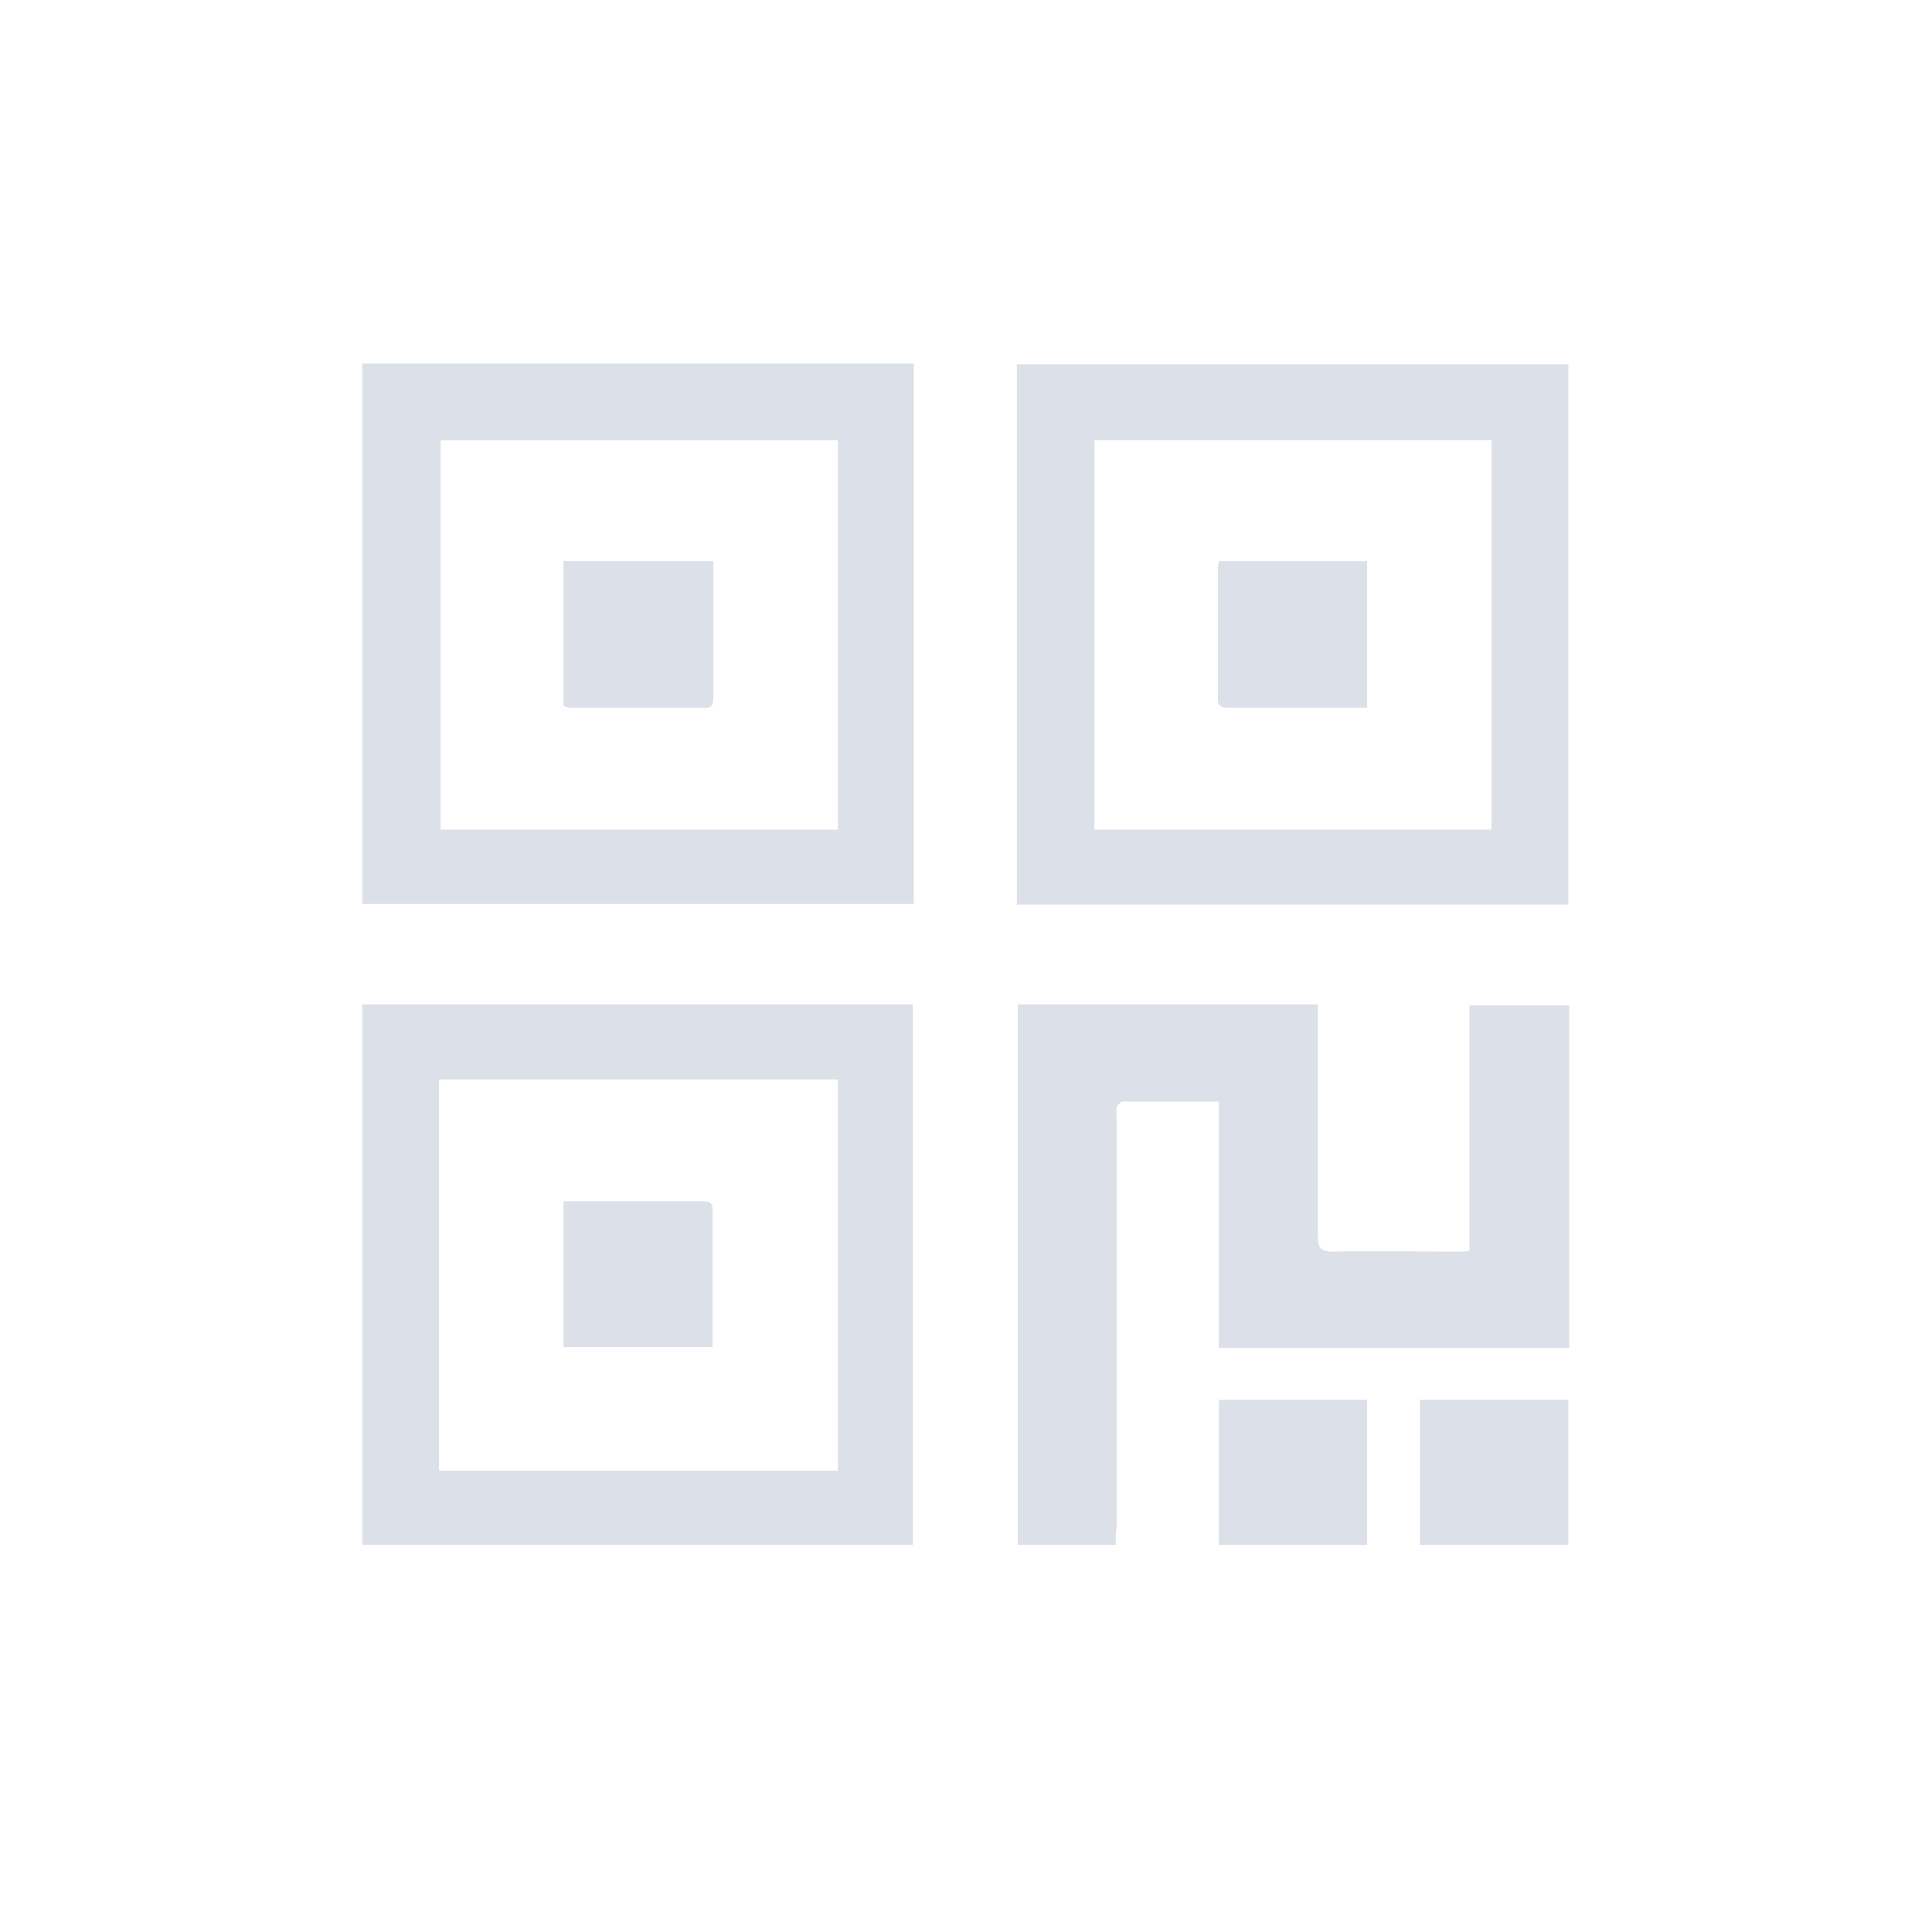 <svg width="24" height="24" viewBox="0 0 24 24" fill="none" xmlns="http://www.w3.org/2000/svg">
<path fill-rule="evenodd" clip-rule="evenodd" d="M11.351 11.229H4.5V4.516H11.351V11.229ZM10.408 10.306H5.474V5.468H10.408V10.306Z" fill="#DCE0E8"/>
<path fill-rule="evenodd" clip-rule="evenodd" d="M11.34 19.19H4.5V12.477H11.34V19.19ZM10.408 18.269H5.453V13.409H10.408V18.269Z" fill="#DCE0E8"/>
<path fill-rule="evenodd" clip-rule="evenodd" d="M12.632 11.238V4.525H19.483V11.238H12.632ZM13.595 10.306H18.529V5.467H13.595V10.306Z" fill="#DCE0E8"/>
<path fill-rule="evenodd" clip-rule="evenodd" d="M13.86 19.19H12.643V12.477H16.37V15.357C16.37 15.505 16.412 15.548 16.56 15.548C17.069 15.537 17.577 15.548 18.085 15.548C18.138 15.548 18.191 15.548 18.254 15.537V12.488H19.493V16.744H15.141V13.684H13.945C13.924 13.684 13.881 13.726 13.871 13.758C13.86 13.8 13.871 13.853 13.871 13.906V18.978C13.86 19.052 13.86 19.116 13.86 19.19Z" fill="#DCE0E8"/>
<path fill-rule="evenodd" clip-rule="evenodd" d="M15.141 19.19H16.983V17.39H15.141V19.19Z" fill="#DCE0E8"/>
<path fill-rule="evenodd" clip-rule="evenodd" d="M17.64 19.19H19.482V17.39H17.64V19.19Z" fill="#DCE0E8"/>
<path fill-rule="evenodd" clip-rule="evenodd" d="M6.999 8.771V6.971H8.862V8.655C8.862 8.74 8.852 8.803 8.746 8.792H7.062C7.041 8.782 7.031 8.782 6.999 8.771Z" fill="#DCE0E8"/>
<path fill-rule="evenodd" clip-rule="evenodd" d="M6.999 16.733V14.923H8.704C8.778 14.923 8.852 14.912 8.852 15.029V16.733H6.999Z" fill="#DCE0E8"/>
<path fill-rule="evenodd" clip-rule="evenodd" d="M15.141 6.971H16.983V8.792H15.279C15.194 8.792 15.12 8.792 15.13 8.665V7.045C15.13 7.024 15.141 7.003 15.141 6.971Z" fill="#DCE0E8"/>
</svg>
